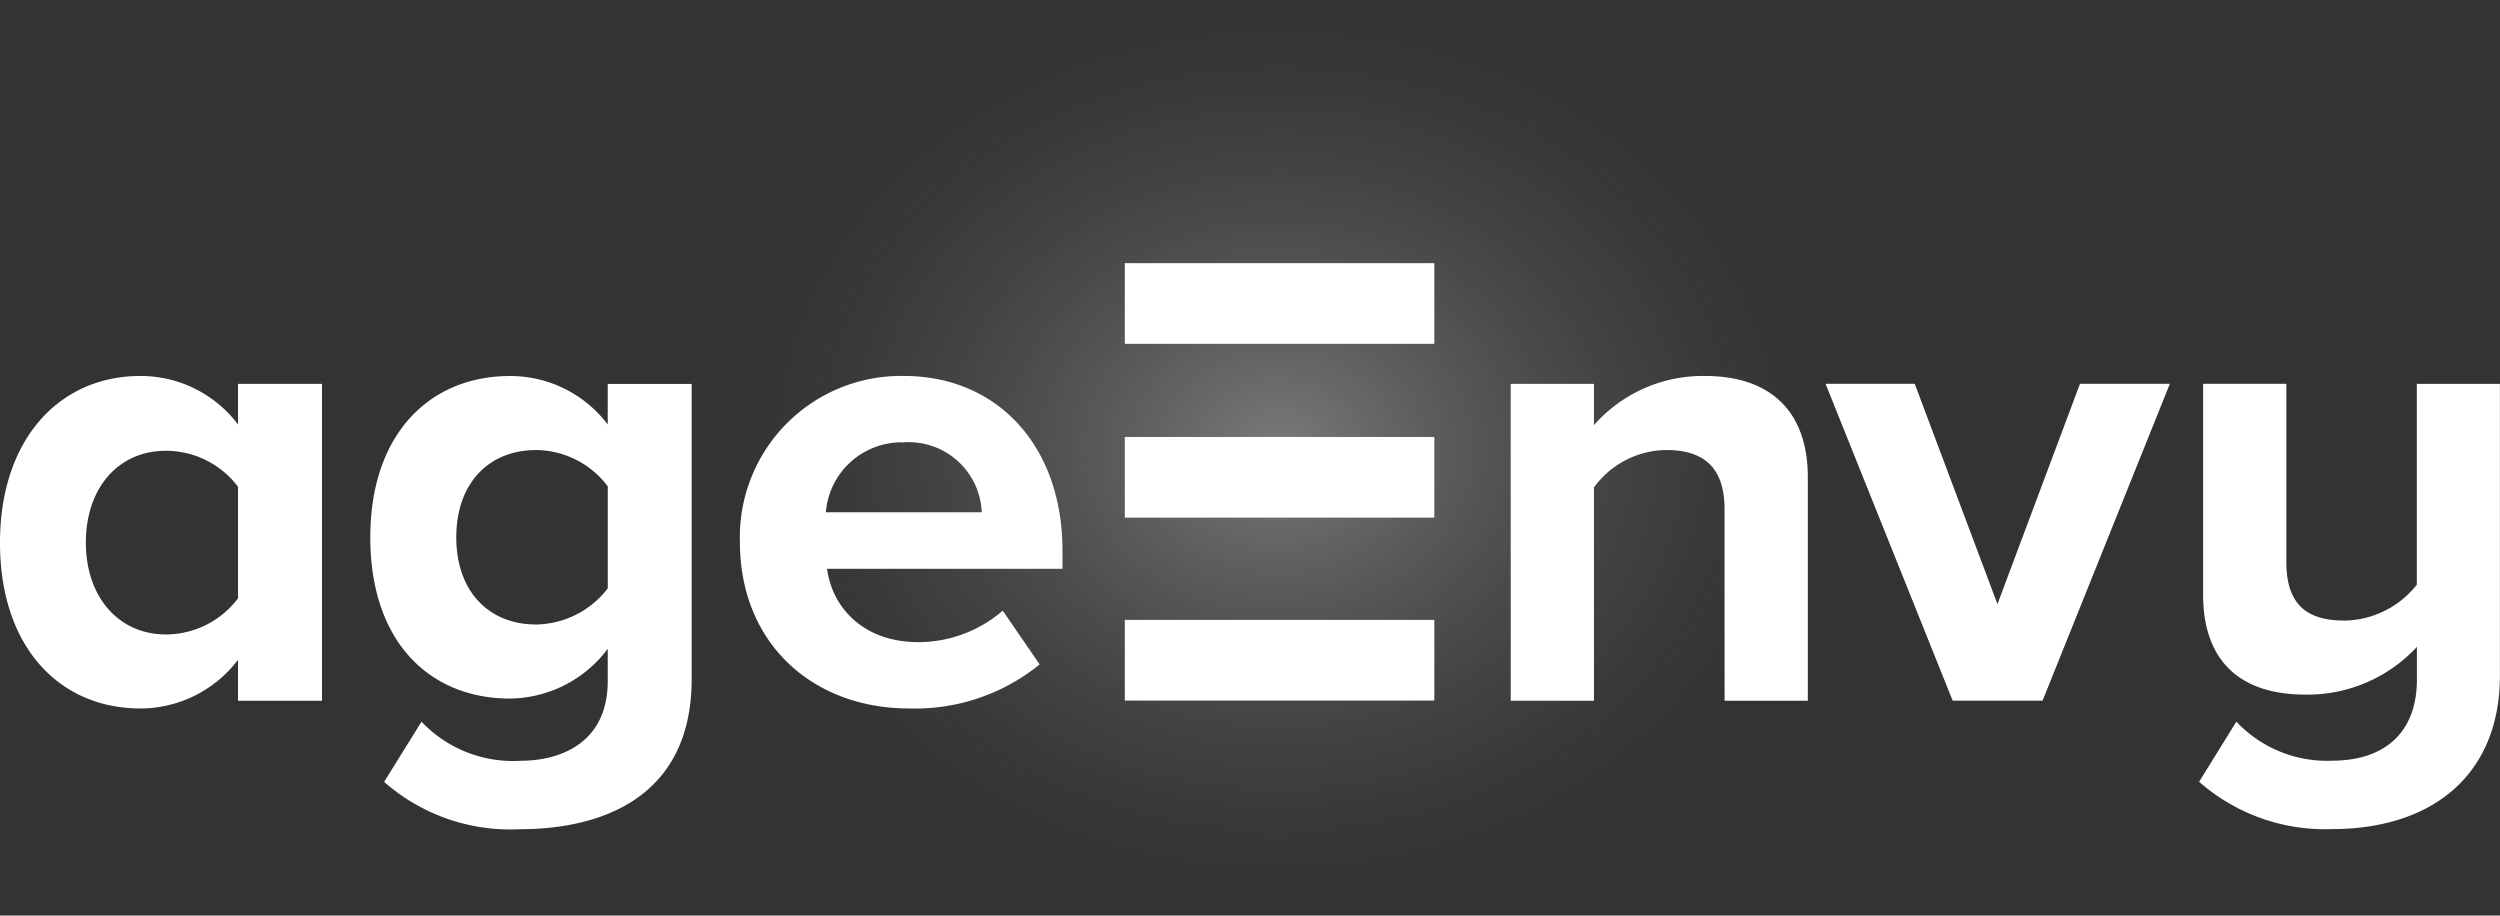 <svg xmlns="http://www.w3.org/2000/svg" xmlns:xlink="http://www.w3.org/1999/xlink" width="150.191" height="55" viewBox="0 0 150.191 55">
  <rect x="0" y="0" width="150.191" height="55" fill="#333333" stroke="none"/>
  <defs>
    <radialGradient id="radial-gradient" cx="0.5" cy="0.5" r="0.5" gradientUnits="objectBoundingBox">
      <stop offset="0" stop-color="#fff"></stop>
      <stop offset="1" stop-color="gray" stop-opacity="0"></stop>
    </radialGradient>
  </defs>
  <g id="logo_white_glow" transform="translate(-317.736 -0.5)">
    <ellipse id="Ellipse_2" data-name="Ellipse 2" cx="32.5" cy="27" rx="32.5" ry="27" transform="translate(362 0.5)" opacity="0.35" fill="url(#radial-gradient)"></ellipse>
    <g id="Group_26" data-name="Group 26" transform="translate(2215 3037.5)">
      <path id="Path_1" data-name="Path 1" d="M526.763,1982.623a7.376,7.376,0,0,1-5.868,2.922c-4.806,0-8.43-3.63-8.43-9.96,0-6.23,3.582-10.015,8.43-10.015a7.331,7.331,0,0,1,5.868,2.911v-2.435h5.047v19.035h-5.047Zm0-10.4a5.428,5.428,0,0,0-4.333-2.158c-2.833,0-4.806,2.2-4.806,5.522,0,3.264,1.973,5.511,4.806,5.511a5.437,5.437,0,0,0,4.333-2.169Z" transform="translate(-2409.729 -4979.983)" fill="#fff"></path>
      <path id="Path_2" data-name="Path 2" d="M808.071,1986.341a7.57,7.57,0,0,0,5.942,2.347c2.4,0,5.246-1.063,5.246-4.8v-1.926a7.44,7.44,0,0,1-5.877,2.988c-4.764,0-8.388-3.343-8.388-9.684,0-6.229,3.586-9.693,8.388-9.693a7.344,7.344,0,0,1,5.877,2.911v-2.435H824.3v17.729c0,7.235-5.595,9.019-10.287,9.019a11.467,11.467,0,0,1-8.189-2.843ZM819.26,1972.2a5.448,5.448,0,0,0-4.3-2.18c-2.834,0-4.8,1.981-4.8,5.244s1.97,5.237,4.8,5.237a5.537,5.537,0,0,0,4.3-2.17Z" transform="translate(-2680.012 -4979.983)" fill="#fff"></path>
      <path id="Path_3" data-name="Path 3" d="M1106.845,1965.569c5.677,0,9.535,4.26,9.535,10.48v1.105h-14.143c.321,2.4,2.25,4.406,5.476,4.406a7.769,7.769,0,0,0,5.08-1.891l2.215,3.23a11.863,11.863,0,0,1-7.848,2.645c-5.786,0-10.159-3.907-10.159-10A9.685,9.685,0,0,1,1106.845,1965.569Zm-4.681,8.188h9.367a4.394,4.394,0,0,0-4.687-4.2A4.567,4.567,0,0,0,1102.165,1973.757Z" transform="translate(-2949.814 -4979.983)" fill="#fff"></path>
      <path id="Path_4" data-name="Path 4" d="M1718.794,1973.569c0-2.632-1.383-3.55-3.508-3.55a5.439,5.439,0,0,0-4.337,2.246v12.815h-5v-19.035h5v2.48a8.706,8.706,0,0,1,6.661-2.955c4.184,0,6.187,2.368,6.187,6.065v13.445h-5Z" transform="translate(-3512.454 -4979.983)" fill="#fff"></path>
      <path id="Path_5" data-name="Path 5" d="M1954.691,1971.786h5.358l4.969,13.234,4.957-13.234h5.4l-7.647,19.035h-5.4Z" transform="translate(-3742.282 -4985.728)" fill="#fff"></path>
      <path id="Path_6" data-name="Path 6" d="M2251.994,1992.083a7.476,7.476,0,0,0,5.733,2.346c3.21,0,5.113-1.726,5.113-4.869v-1.97a8.943,8.943,0,0,1-6.7,2.867c-4.184,0-6.143-2.282-6.143-5.988v-12.682h5V1982.5c0,2.679,1.373,3.51,3.5,3.51a5.63,5.63,0,0,0,4.338-2.159v-12.062h4.991v17.529c0,5.953-4.051,9.219-10.1,9.219a11.434,11.434,0,0,1-7.969-2.844Z" transform="translate(-4014.905 -4985.728)" fill="#fff"></path>
      <rect id="Rectangle_10" data-name="Rectangle 10" width="18.594" height="4.845" transform="translate(-1829.689 -2999.759)" fill="#fff"></rect>
      <rect id="Rectangle_11" data-name="Rectangle 11" width="18.594" height="4.845" transform="translate(-1829.689 -3010.748)" fill="#fff"></rect>
      <rect id="Rectangle_12" data-name="Rectangle 12" width="18.594" height="4.845" transform="translate(-1829.689 -3021.19)" fill="#fff"></rect>
    </g>
  </g>
</svg>